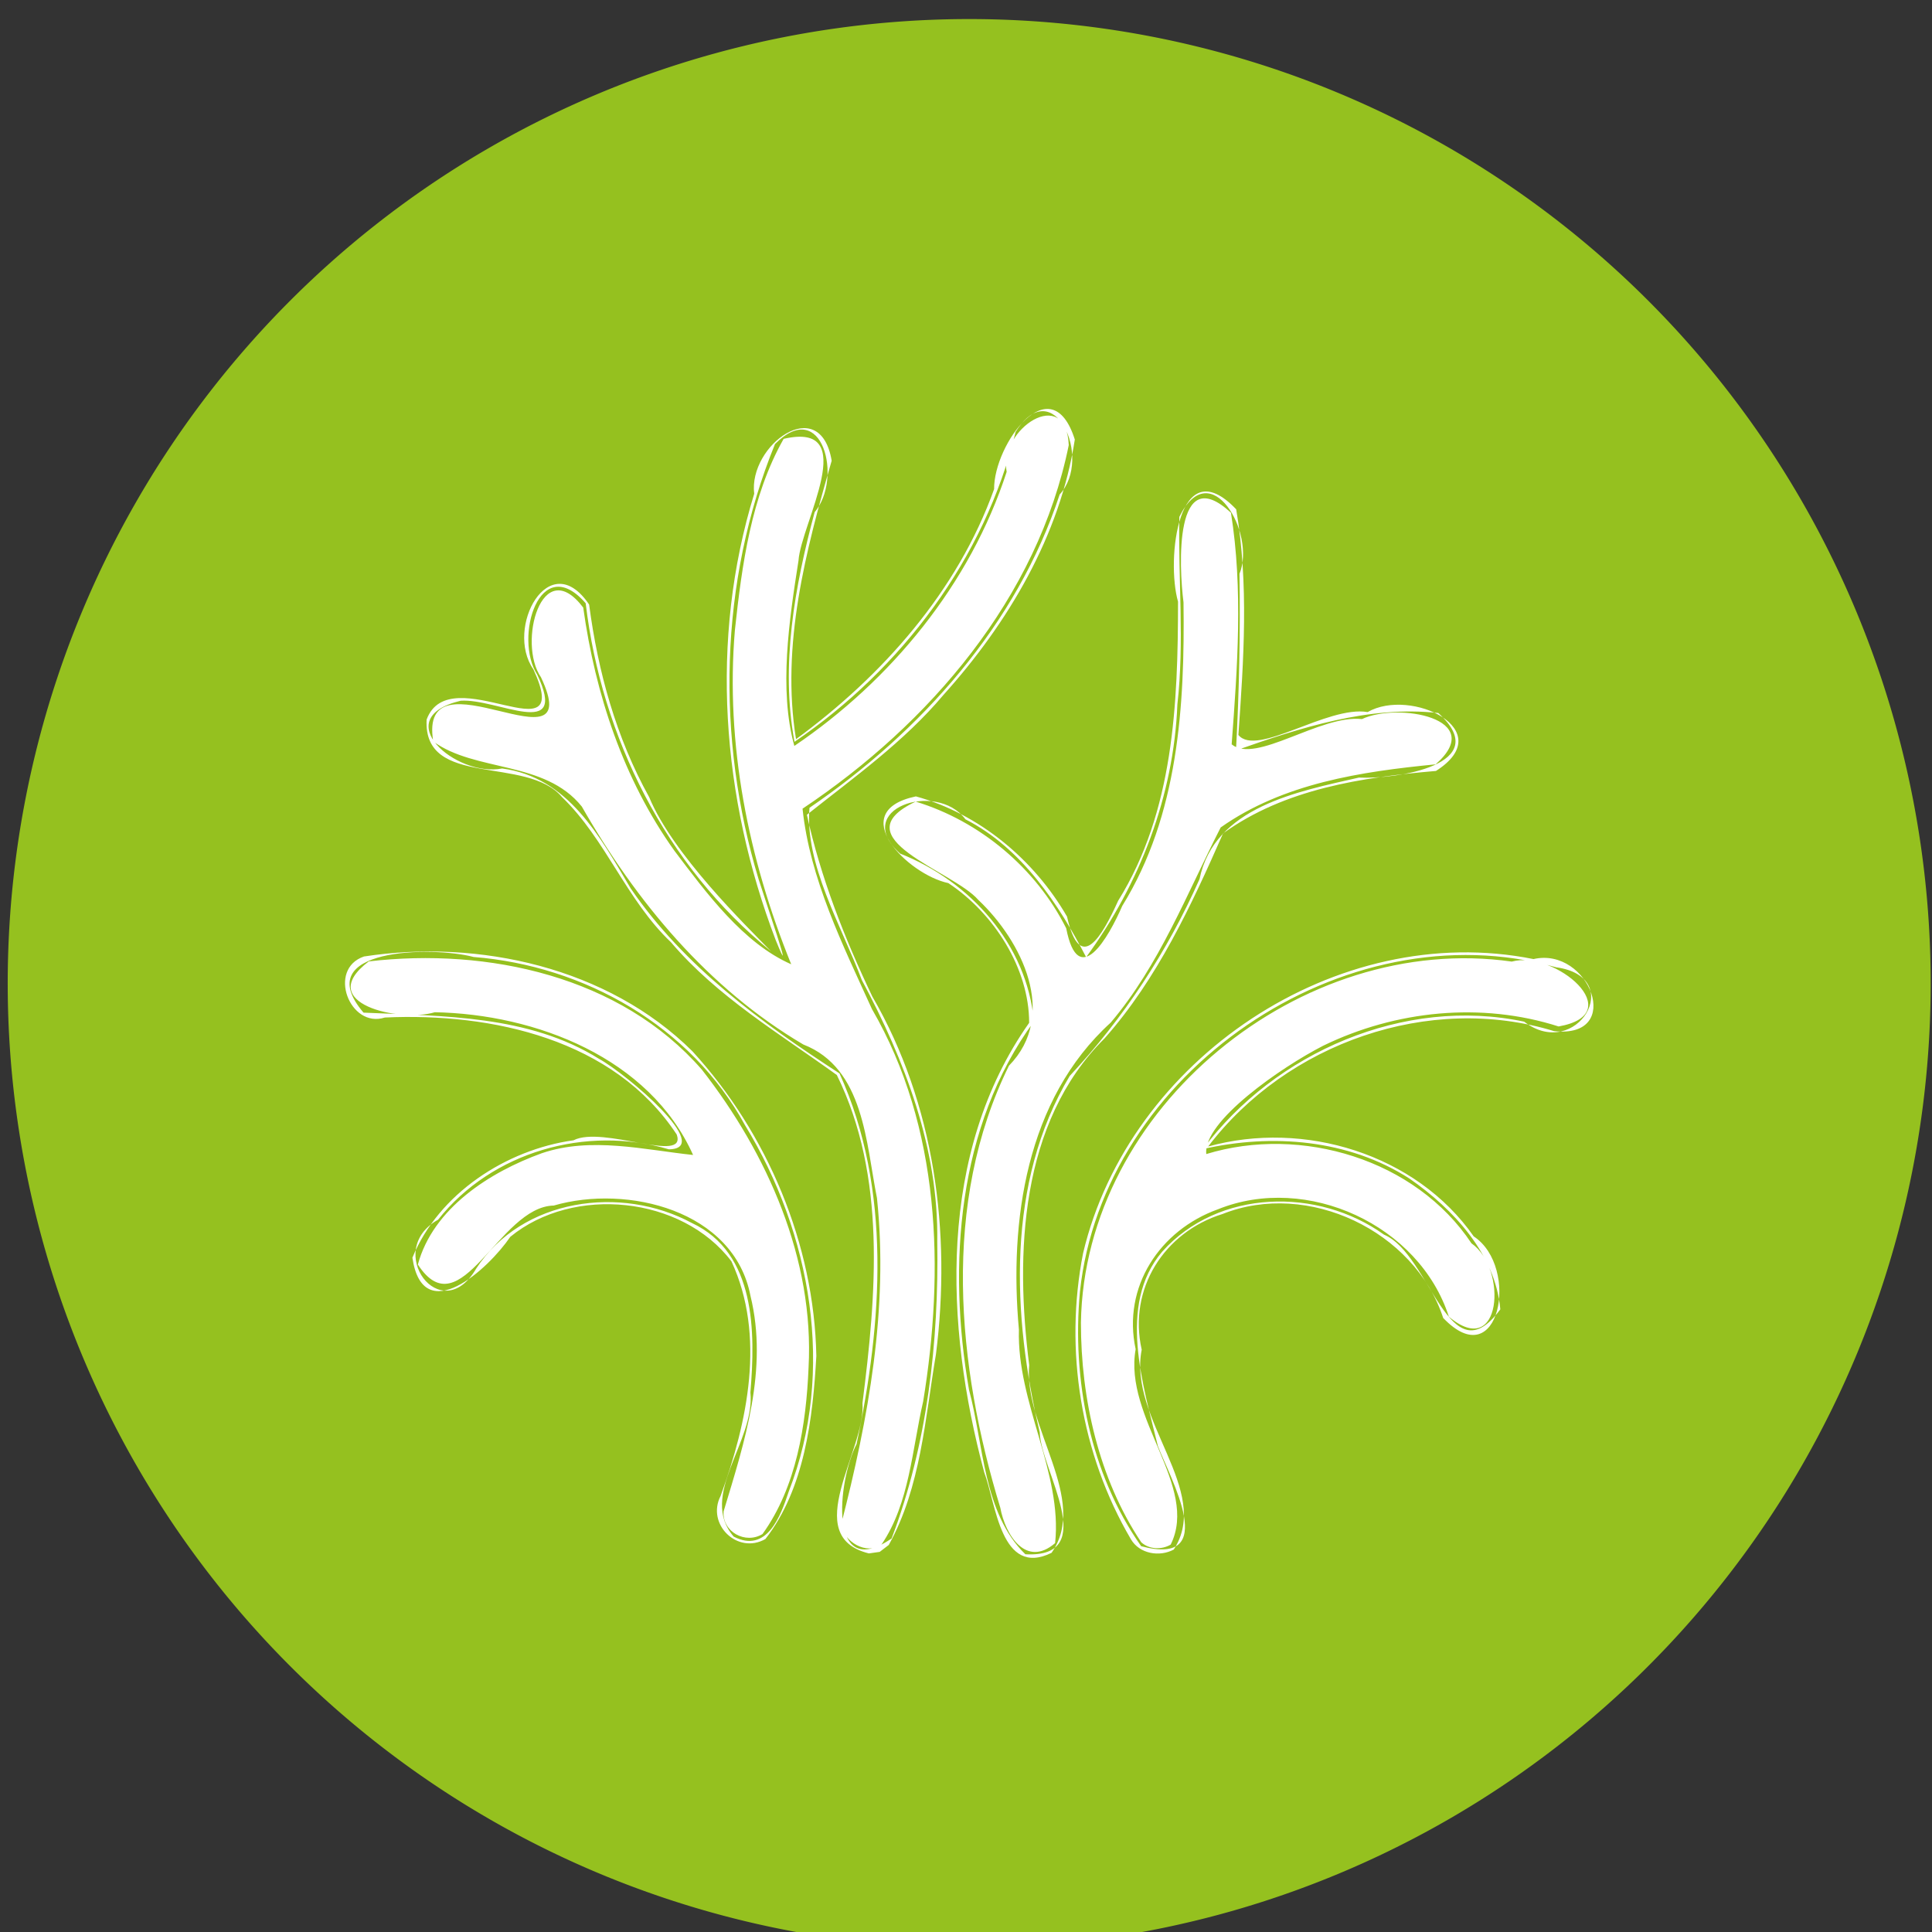 <?xml version="1.0" encoding="UTF-8" standalone="no"?>
<!-- Created with Inkscape (http://www.inkscape.org/) -->

<svg
   width="48"
   height="48"
   viewBox="0 0 12.7 12.7"
   version="1.1"
   id="svg5"
   xmlns="http://www.w3.org/2000/svg"
   xmlns:svg="http://www.w3.org/2000/svg">
  <rect x="0" y="0" width="12.7" height="12.7" fill="#333333" stroke="none"/>
  <defs
     id="defs2">
    <rect
       x="-416.078"
       y="632.342"
       width="264.09"
       height="73.525"
       id="rect11418" />
  </defs>
  <g
     id="layer1">
    <g
       id="g27332"
       transform="matrix(0.202,0,0,0.202,16.414,-20.989)">
      <path
         style="fill:#95c11f;fill-opacity:1;fill-rule:evenodd"
         id="path2849"
         d="m -18.429,135.907 a 31.289,31.382 0 0 1 -31.219,31.382 31.289,31.382 0 0 1 -31.358,-31.242 31.289,31.382 0 0 1 31.08,-31.52 31.289,31.382 0 0 1 31.496,31.102" />
      <path
         style="fill:#ffffff;stroke-width:0.085"
         d="m -47.036,154.436 c 1.221,-1.742 -0.915,-4.082 -0.729,-6.107 -0.46,-3.627 -0.307,-7.892 2.454,-10.634 1.717,-1.94 2.824,-4.327 3.854,-6.668 2.004,-1.451 4.524,-1.826 6.929,-2.033 2.084,-1.327 -0.815,-2.725 -2.224,-1.916 -1.315,-0.22 -3.606,1.478 -4.206,0.745 0.174,-2.434 0.341,-4.929 -0.071,-7.343 -1.89,-1.985 -2.282,1.651 -1.893,3.005 -0.002,3.319 -0.141,6.831 -1.948,9.733 -0.525,1.158 -1.236,2.418 -1.664,0.516 -1.068,-1.849 -2.852,-3.346 -4.919,-3.912 -2.317,0.488 -0.275,2.539 1.057,2.822 1.486,0.983 2.632,2.782 2.629,4.547 -2.982,4.229 -2.75,9.837 -1.462,14.628 0.382,0.997 0.535,3.434 2.194,2.618 z m -0.854,0.049 c -1.374,-1.335 -1.354,-3.57 -1.834,-5.353 -0.702,-4.05 -0.382,-8.574 2.113,-11.987 -0.225,-2.503 -2.065,-4.559 -4.355,-5.462 -1.605,-1.443 1.173,-2.392 2.126,-1.115 1.839,0.939 3.047,2.781 3.928,4.487 1.746,-2.384 2.852,-5.256 2.969,-8.227 0.231,-2.03 0.024,-4.071 0.064,-6.102 1.01,-2.066 2.503,0.539 1.957,1.852 0.03,1.917 -0.01,3.839 -0.114,5.748 2.081,-0.734 4.336,-1.467 6.584,-1.217 1.852,1.678 -1.38,2.162 -2.585,2.101 -1.987,0.456 -4.702,0.949 -5.185,3.303 -1.046,2.358 -2.467,4.522 -4.225,6.407 -2.071,3.463 -1.875,7.795 -0.975,11.596 0.028,1.214 1.997,4.096 -0.467,3.969 z m 0.968,-0.363 c 0.246,-2.282 -1.249,-4.568 -1.178,-6.947 -0.32,-3.524 0.232,-7.489 2.987,-9.991 1.586,-1.873 2.482,-4.204 3.579,-6.351 2.042,-1.442 4.572,-1.817 6.995,-2.054 1.707,-1.502 -1.238,-2.023 -2.397,-1.473 -1.36,-0.15 -3.455,1.474 -4.241,0.822 0.187,-2.502 0.376,-5.048 -0.023,-7.537 -1.854,-1.717 -1.692,1.752 -1.544,2.915 0.045,3.379 -0.167,6.926 -1.992,9.878 -0.446,1.026 -1.429,2.761 -1.825,0.73 -0.984,-1.957 -2.808,-3.486 -4.898,-4.122 -2.487,1.174 1.206,2.243 2.033,3.194 1.424,1.343 2.611,3.751 1.002,5.4 -2.206,4.469 -1.694,9.759 -0.281,14.388 0.162,0.875 0.833,1.965 1.783,1.148 z m -5.413,0.059 c 1.041,-1.87 1.183,-4.118 1.535,-6.203 0.504,-3.976 -0.041,-8.145 -2.072,-11.647 -0.903,-1.892 -1.676,-3.86 -2.128,-5.91 1.532,-1.218 3.167,-2.381 4.445,-3.902 2.096,-2.328 3.794,-5.184 4.274,-8.31 -0.766,-2.421 -2.64,0.154 -2.626,1.613 -1.191,3.326 -3.632,6.074 -6.446,8.138 -0.497,-3.057 0.316,-6.139 1.16,-9.061 -0.374,-2.224 -2.716,-0.502 -2.521,1.075 -1.461,4.745 -1.061,9.907 0.696,14.515 0.707,1.744 -0.402,-1.48 -0.551,-1.965 -1.394,-4.602 -1.286,-9.703 0.532,-14.169 1.543,-1.548 2.214,1.127 1.29,2.218 -0.651,2.411 -1.116,4.996 -0.656,7.473 3.479,-2.366 6.193,-5.96 7.195,-10.084 1.225,-1.958 2.528,0.847 1.434,2.036 -1.394,4.24 -4.506,7.71 -8.141,10.196 -0.159,1.83 1.032,3.826 1.704,5.607 1.403,2.623 2.499,5.485 2.454,8.505 0.053,3.263 -0.321,6.604 -1.486,9.664 -2.091,1.441 -1.759,-1.864 -1.14,-3.071 0.838,-3.95 1.154,-8.292 -0.555,-12.062 -2.54,-1.648 -5.058,-3.48 -6.794,-6.019 -1.002,-1.681 -2.027,-3.619 -4.184,-3.904 -1.511,0.294 -3.728,-1.635 -1.35,-2.205 1.175,-0.084 3.525,1.324 2.491,-0.848 -0.772,-1.203 0.082,-4.041 1.577,-2.324 0.517,4.35 2.601,8.543 6.031,11.326 -0.848,-0.87 -3.196,-3.158 -3.966,-5.018 -1.073,-1.933 -1.667,-4.088 -1.953,-6.266 -1.298,-1.929 -2.755,0.765 -1.813,2.11 1.36,2.956 -2.724,-0.404 -3.475,1.633 -0.119,2.255 3.259,1.151 4.411,2.528 1.421,1.371 2.092,3.346 3.54,4.718 1.511,1.777 3.544,2.979 5.398,4.321 1.621,3.299 1.283,7.145 0.834,10.678 0.117,1.524 -2.061,4.328 0.209,4.89 l 0.352,-0.05 0.296,-0.226 z m 9.274,0.151 c 1.253,-1.92 -1.491,-4.229 -1.043,-6.504 -0.446,-1.98 0.729,-3.827 2.633,-4.417 2.771,-1.102 6.248,0.548 7.178,3.384 1.825,1.908 2.514,-1.652 0.993,-2.655 -1.878,-2.687 -5.533,-3.789 -8.642,-2.924 2.559,-3.362 7.188,-5 11.258,-3.755 2.3,0.25 1.146,-2.76 -0.67,-2.345 -6.404,-1.287 -13.164,3.266 -14.657,9.568 -0.621,3.152 -0.075,6.539 1.556,9.312 0.277,0.476 0.931,0.585 1.395,0.335 z m -1.063,-0.113 c -1.659,-2.356 -2.256,-5.426 -1.99,-8.279 0.753,-7.119 8.584,-12.497 15.495,-10.557 2.32,0.32 0.652,3.072 -1.039,1.77 -3.899,-0.829 -8.104,0.998 -10.453,4.146 2.243,-0.513 4.738,-0.318 6.725,0.963 1.419,0.985 2.798,2.463 2.952,4.252 -1.67,2.274 -2.27,-1.8 -3.785,-2.43 -2.151,-1.544 -5.391,-1.492 -7.221,0.557 -1.467,1.728 -0.614,4.35 -0.137,6.324 0.408,1.055 2.035,3.943 -0.547,3.257 z m 0.963,-0.049 c 0.936,-1.886 -1.539,-4.126 -1.14,-6.358 -0.437,-2.023 0.78,-3.873 2.682,-4.555 2.888,-1.165 6.549,0.506 7.511,3.497 1.713,1.44 1.922,-1.559 0.736,-2.387 -1.813,-2.731 -5.543,-3.849 -8.63,-2.906 -0.122,-1.06 2.454,-2.835 3.802,-3.524 2.363,-1.15 5.148,-1.433 7.663,-0.628 2.332,-0.412 -0.123,-2.494 -1.525,-2.111 -6.854,-0.975 -13.906,4.762 -14.02,11.747 -0.001,2.479 0.58,5.078 1.963,7.149 0.257,0.236 0.663,0.25 0.957,0.077 z m -9.404,-0.011 c 0.905,-1.336 0.989,-3.09 1.349,-4.646 0.701,-4.284 0.565,-8.925 -1.667,-12.771 -0.945,-2.083 -2.02,-4.233 -2.258,-6.52 4.133,-2.76 7.654,-6.86 8.663,-11.832 -0.083,-1.966 -2.278,-0.526 -2.021,0.872 -1.183,3.646 -3.761,6.786 -6.909,8.918 -0.507,-1.832 -0.17,-4.085 0.135,-6.028 0.082,-1.218 2.066,-4.554 -0.483,-3.965 -1.055,1.86 -1.359,4.107 -1.586,6.22 -0.313,3.715 0.437,7.441 1.832,10.878 -1.557,-0.682 -2.757,-2.313 -3.803,-3.697 -1.66,-2.328 -2.574,-5.098 -2.965,-7.91 -1.345,-1.779 -2.147,1.15 -1.375,2.267 1.529,3.245 -4.02,-1.026 -3.506,2.089 1.371,1.003 3.629,0.613 4.835,2.119 1.764,3.087 4.109,5.919 7.208,7.743 1.98,0.769 2.04,3.215 2.397,4.998 0.379,3.582 -0.277,7.172 -1.167,10.624 0.078,0.548 0.829,1.018 1.32,0.642 z m -3.788,-0.166 c 1.276,-1.63 1.548,-3.93 1.661,-5.963 -0.071,-3.631 -1.588,-7.242 -4.033,-9.914 -2.749,-2.725 -6.945,-3.659 -10.688,-3.084 -1.205,0.413 -0.465,2.356 0.68,1.986 3.488,-0.16 7.454,0.706 9.498,3.808 0.339,0.97 -2.407,-0.301 -3.358,0.187 -2.195,0.304 -4.391,1.738 -5.244,3.821 0.341,2.318 2.472,0.371 3.185,-0.679 2.053,-1.684 5.588,-1.326 7.197,0.797 1.123,2.421 0.524,5.234 -0.354,7.638 -0.469,0.917 0.551,1.915 1.458,1.4 z m -1.029,-0.083 c -1.157,-1.336 0.706,-3.093 0.544,-4.69 0.164,-1.957 0.182,-4.54 -1.903,-5.514 -2.31,-1.247 -5.535,-0.8 -7.024,1.488 -1.142,1.947 -3.021,-0.601 -1.237,-1.596 1.755,-2.216 4.824,-3.083 7.512,-2.291 1.488,-0.019 -1.377,-2.454 -2.279,-2.947 -2.291,-1.428 -5.069,-1.383 -7.659,-1.501 -1.805,-2.117 2.267,-2.165 3.582,-1.811 3.602,0.284 7.08,2.254 8.831,5.471 2.154,3.529 2.957,8.001 1.424,11.927 -0.261,0.792 -0.71,2.021 -1.79,1.465 z m 0.937,-0.082 c 1.106,-1.53 1.422,-3.559 1.5,-5.421 0.19,-3.523 -1.34,-6.959 -3.469,-9.689 -2.652,-3.047 -6.969,-3.978 -10.843,-3.526 -1.805,1.367 1.019,1.996 2.149,1.654 3.288,0.063 6.988,1.483 8.405,4.645 -1.578,-0.166 -3.32,-0.603 -4.922,-0.057 -1.7,0.614 -3.541,1.795 -4.034,3.622 1.396,2.146 2.635,-1.889 4.422,-1.919 2.388,-0.694 5.87,0.154 6.402,2.941 0.585,2.383 -0.193,4.759 -0.876,7.016 -0.043,0.663 0.713,1.072 1.265,0.734 z"
         id="path2192" />
    </g>
  </g>
</svg>
